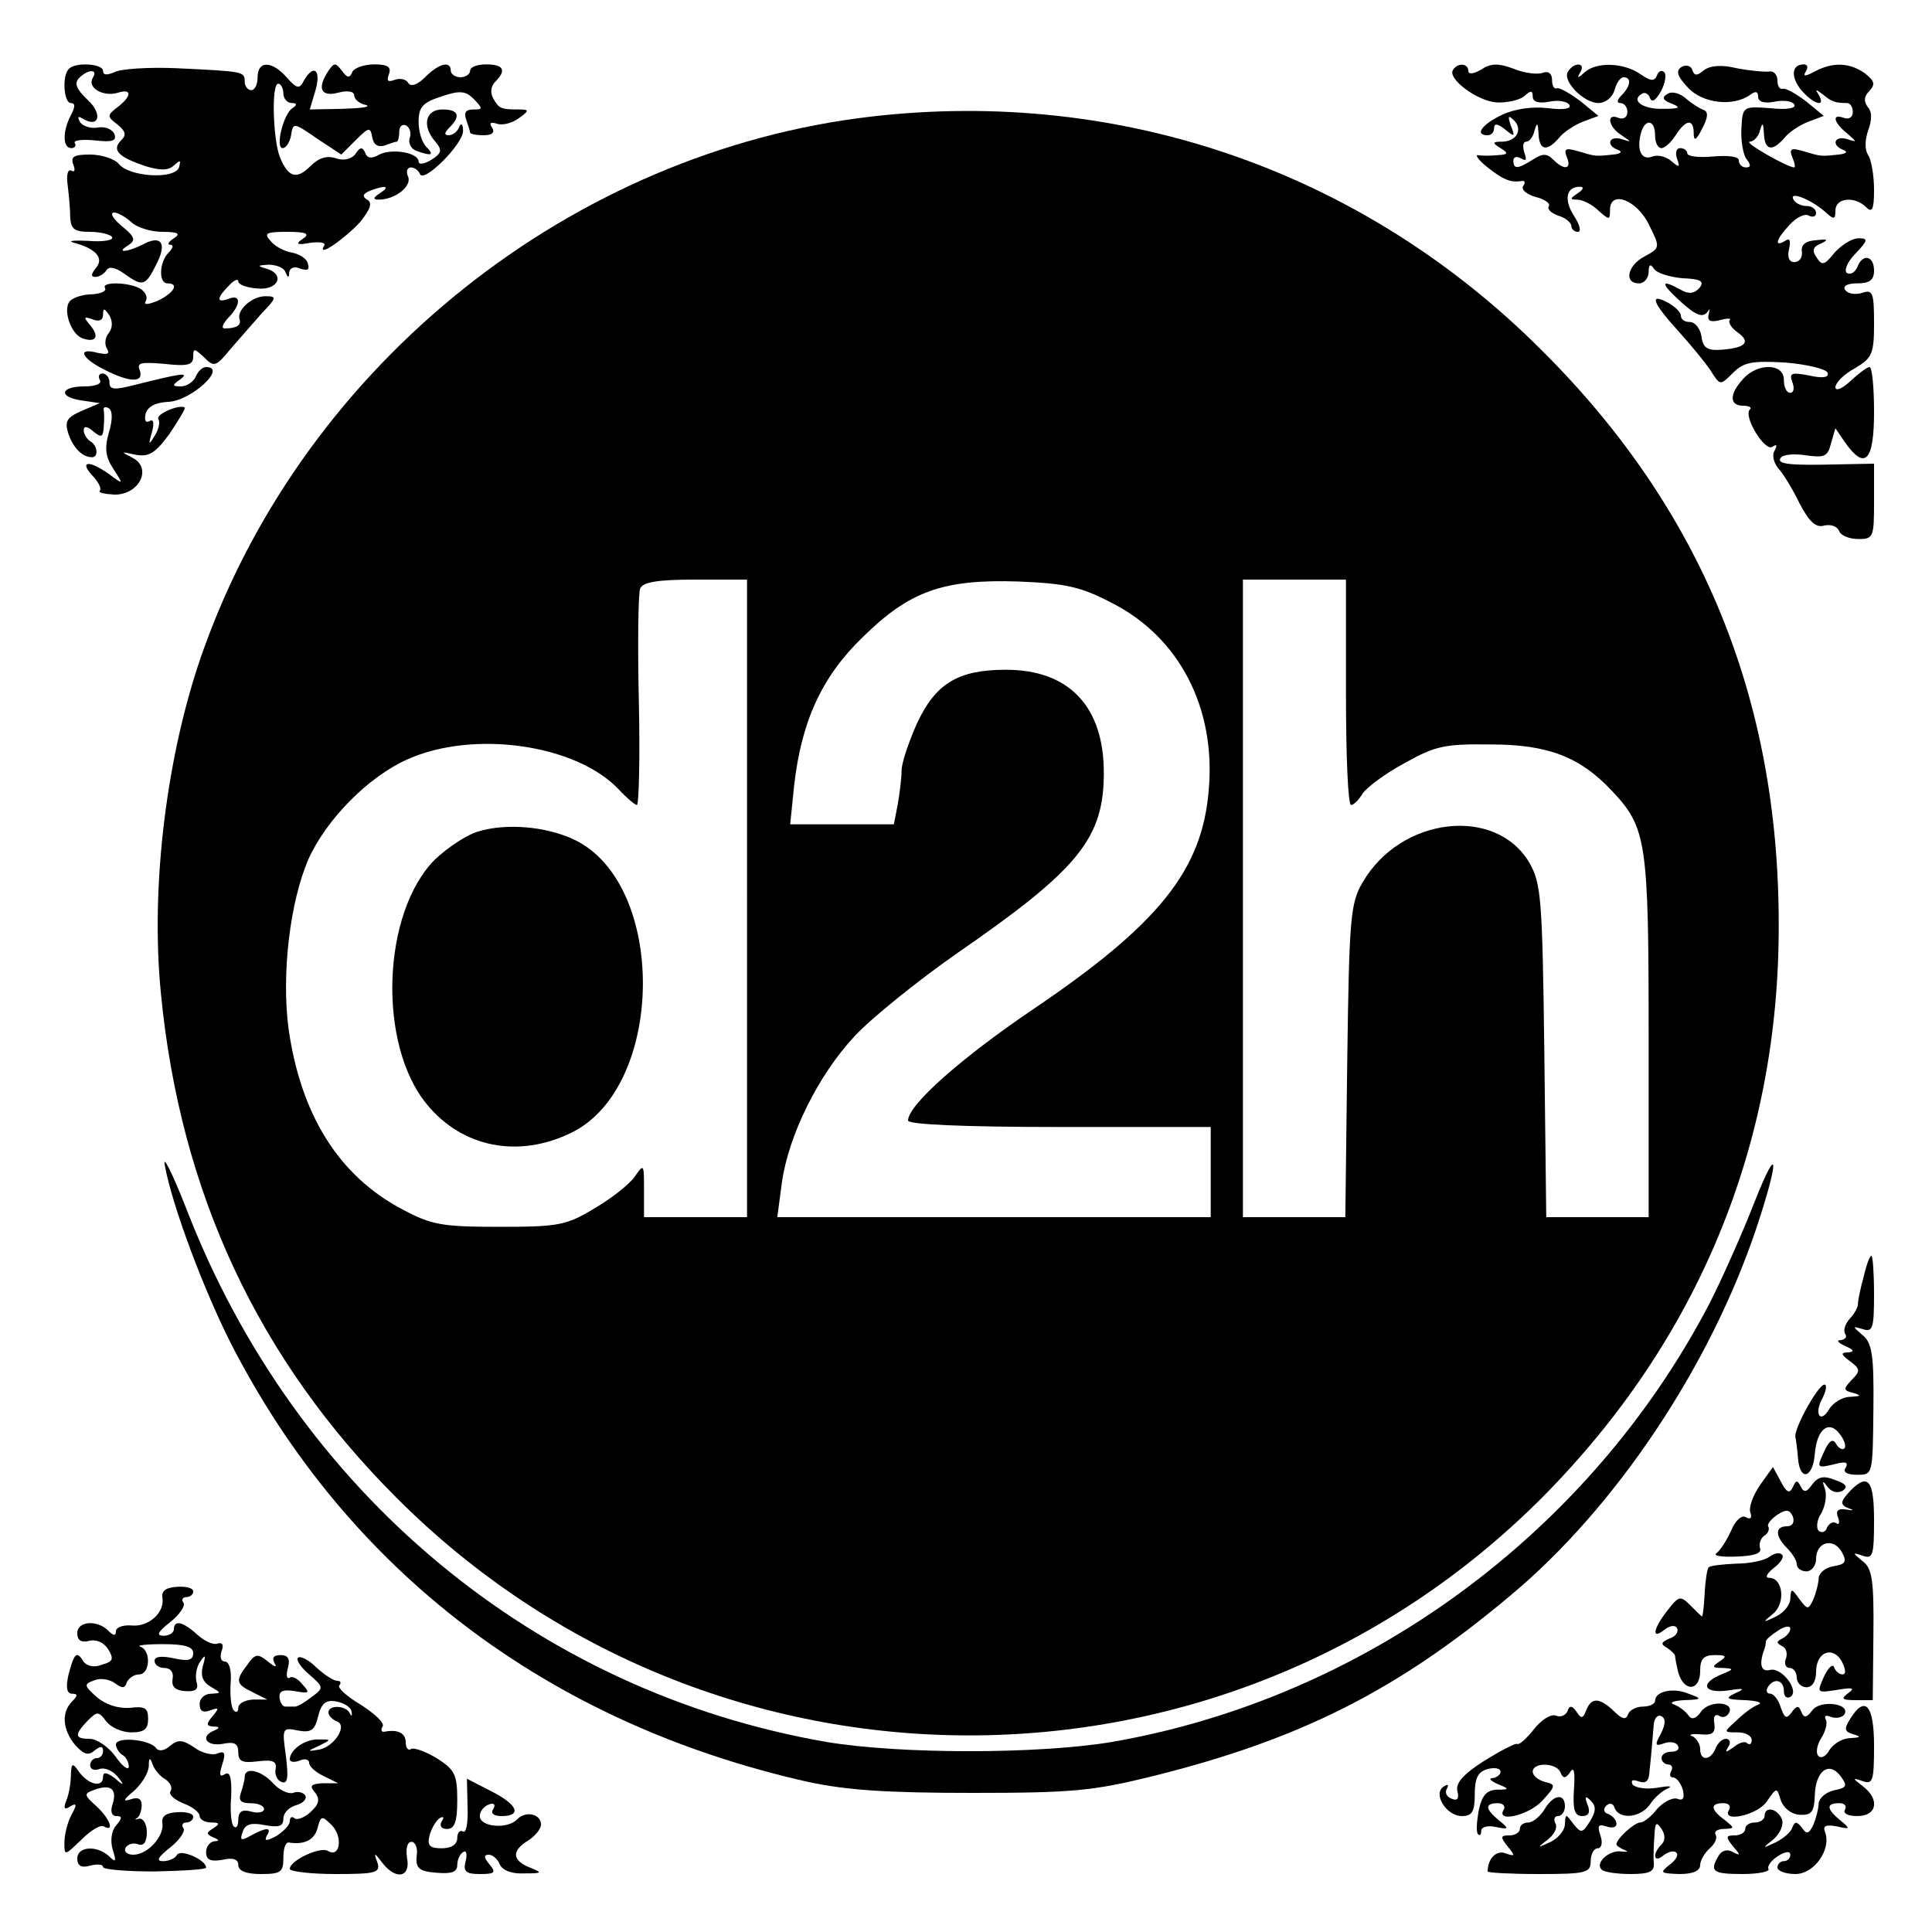 <?xml version="1.0" standalone="no"?>
<!DOCTYPE svg PUBLIC "-//W3C//DTD SVG 20010904//EN"
 "http://www.w3.org/TR/2001/REC-SVG-20010904/DTD/svg10.dtd">
<svg version="1.0" xmlns="http://www.w3.org/2000/svg"
 width="300pt" height="300pt" viewBox="0 0 300 300"
 preserveAspectRatio="xMidYMid meet">
<g transform="translate(0,300) scale(0.1,-0.1)"
fill="#000000" stroke="none">
<path d="M107 2893 c-11 -10 -8 -53 3 -53 7 0 7 -6 0 -19 -13 -25 -13 -51 1
-51 5 0 8 4 5 8 -2 4 11 6 31 4 27 -3 34 -1 31 9 -3 8 -14 13 -26 11 -11 -2
-24 2 -28 9 -4 8 -3 9 4 5 26 -16 32 7 8 29 -18 17 -21 26 -13 34 14 14 30 14
21 0 -9 -15 16 -30 39 -23 22 7 22 -5 0 -22 -17 -13 -17 -15 -1 -27 13 -11 15
-16 6 -25 -15 -15 -4 -26 38 -40 23 -7 35 -7 44 1 10 9 11 9 8 -3 -7 -19 -78
-15 -94 6 -6 7 -26 14 -44 14 -25 0 -31 -3 -26 -16 3 -8 2 -12 -3 -9 -6 3 -8
-7 -6 -22 2 -16 4 -38 4 -50 1 -19 7 -23 30 -23 17 0 32 -4 35 -8 3 -5 -14 -8
-37 -6 -23 1 -33 0 -22 -3 34 -9 47 -24 34 -39 -8 -10 -8 -14 -1 -14 6 0 14 5
17 10 4 7 14 5 28 -5 29 -21 33 -19 50 15 17 33 7 46 -22 30 -24 -12 -42 -13
-22 -1 12 8 11 13 -10 30 -13 11 -19 20 -12 21 6 0 18 -7 27 -15 8 -8 30 -15
48 -15 25 0 29 -3 18 -10 -8 -5 -11 -10 -6 -10 6 0 5 -5 -2 -12 -15 -15 -16
-48 -2 -48 19 0 10 -15 -15 -27 -15 -6 -22 -7 -19 -1 4 6 0 14 -7 19 -17 11
-62 12 -56 2 3 -5 -6 -9 -20 -10 -14 0 -29 -5 -34 -10 -12 -12 0 -50 18 -58
22 -8 28 2 13 20 -11 13 -10 14 4 9 10 -4 16 -1 16 7 0 11 2 11 10 -1 5 -9 5
-19 -1 -27 -6 -7 -7 -18 -3 -24 5 -9 1 -10 -14 -7 -33 9 -26 -8 10 -26 39 -20
62 -21 55 -1 -5 12 2 13 38 10 36 -4 45 -2 45 11 0 14 2 13 17 -1 15 -15 18
-15 40 12 13 15 35 40 49 56 24 25 24 27 6 27 -21 0 -45 -22 -40 -36 3 -9 -5
-14 -23 -14 -6 0 -3 7 5 16 20 20 21 38 1 30 -19 -7 -19 1 0 20 8 9 15 12 15
7 0 -5 14 -10 30 -11 33 -3 43 23 13 31 -14 4 -13 5 4 6 12 0 24 -5 26 -11 4
-10 6 -10 6 -1 1 7 8 10 17 6 12 -4 15 -2 12 8 -2 8 -14 15 -26 17 -11 2 -26
10 -32 18 -11 12 -6 14 26 14 30 0 36 -3 24 -11 -12 -8 -9 -10 12 -6 16 2 25
0 21 -5 -11 -19 32 11 56 37 16 20 20 30 11 35 -8 5 -7 9 5 14 24 9 32 7 15
-4 -11 -7 -11 -10 -2 -10 25 0 51 20 46 35 -4 8 -2 15 4 15 6 0 12 -5 14 -10
5 -16 68 47 67 67 0 10 -3 13 -6 6 -2 -7 -10 -13 -16 -13 -8 0 -7 4 1 12 18
18 14 28 -11 28 -27 0 -32 -26 -11 -50 11 -13 10 -18 -6 -28 -11 -7 -20 -8
-20 -3 0 14 -41 21 -61 11 -12 -7 -19 -6 -22 3 -4 9 -8 9 -15 -2 -6 -8 -18
-11 -30 -7 -14 5 -27 1 -40 -12 -21 -21 -34 -18 -47 13 -11 26 -14 115 -3 115
4 0 8 -7 8 -15 0 -8 6 -15 13 -15 8 0 9 -3 1 -8 -14 -9 -27 -62 -15 -62 5 0
11 9 13 20 3 20 4 20 40 -5 l38 -25 22 22 c21 21 23 21 26 5 2 -12 9 -16 19
-13 8 3 17 6 19 6 2 0 4 7 4 16 0 8 5 12 11 9 6 -4 8 -13 5 -20 -2 -7 2 -16
10 -19 24 -9 29 -7 16 6 -7 7 -12 24 -12 39 0 22 6 30 35 39 29 10 38 9 51 -4
14 -15 14 -16 -1 -16 -12 0 -15 -5 -11 -16 3 -9 6 -18 6 -20 0 -2 9 -4 21 -4
13 0 18 4 13 12 -5 7 -2 9 7 6 8 -3 23 0 34 8 17 12 17 14 2 14 -29 0 -32 1
-41 17 -5 9 -4 19 3 26 18 18 13 27 -14 27 -14 0 -25 -4 -25 -10 0 -5 -7 -10
-15 -10 -8 0 -15 5 -15 10 0 16 -18 12 -40 -10 -12 -12 -22 -15 -26 -9 -3 6
-13 8 -21 5 -11 -4 -13 -2 -9 9 4 11 -2 15 -23 15 -16 0 -32 -6 -34 -12 -4
-10 -8 -9 -16 2 -10 13 -12 13 -21 0 -18 -27 -12 -41 15 -34 15 4 25 2 25 -4
0 -6 8 -13 18 -15 9 -3 -6 -5 -35 -6 l-52 -1 9 30 c9 32 -3 41 -18 15 -7 -14
-11 -13 -27 5 -23 26 -45 26 -45 0 0 -11 -4 -20 -10 -20 -5 0 -10 6 -10 13 0
16 -1 16 -105 21 -44 2 -88 -1 -97 -6 -12 -5 -18 -5 -18 2 0 11 -43 14 -53 3z"/>
<path d="M2256 2891 c-8 -13 36 -47 67 -50 15 -1 35 3 43 9 11 10 14 10 14 0
0 -8 9 -11 25 -8 14 3 28 1 32 -5 3 -6 -9 -8 -33 -5 -24 3 -52 -1 -71 -10 -32
-15 -44 -32 -23 -32 6 0 10 5 10 11 0 8 6 7 17 -2 15 -12 16 -12 9 6 -5 15 -4
17 5 8 14 -14 4 -33 -19 -33 -15 0 -15 -2 -2 -10 13 -8 12 -10 -5 -11 -11 -1
-24 -1 -30 0 -5 1 1 -8 15 -19 24 -19 36 -24 53 -21 5 1 6 -3 2 -8 -3 -6 6
-13 20 -17 13 -3 23 -10 20 -14 -3 -5 4 -11 15 -15 11 -3 20 -11 20 -16 0 -5
5 -9 10 -9 6 0 3 11 -6 25 -16 25 -12 45 9 45 7 0 6 -4 -3 -10 -12 -8 -13 -10
-1 -10 8 0 23 -7 33 -17 17 -15 18 -15 18 1 0 32 43 15 61 -24 17 -34 17 -35
-7 -48 -27 -14 -33 -42 -9 -42 8 0 15 8 15 18 0 11 3 13 8 5 4 -7 24 -13 44
-15 29 -1 35 -5 27 -15 -8 -9 -17 -10 -29 -3 -31 17 -32 11 -4 -15 28 -26 39
-30 47 -17 2 4 2 1 0 -7 -2 -9 3 -12 18 -8 11 3 18 3 15 0 -3 -3 2 -12 12 -19
21 -15 13 -24 -24 -27 -23 -2 -30 3 -32 21 -2 12 -10 22 -18 22 -8 0 -14 4
-14 10 0 5 -9 14 -20 20 -30 16 -24 0 16 -44 19 -21 42 -49 50 -61 15 -24 15
-24 35 -4 17 17 30 19 82 16 34 -3 63 -10 65 -16 2 -7 -7 -9 -29 -4 -27 5 -31
4 -26 -10 4 -10 2 -17 -3 -17 -6 0 -10 9 -10 20 0 26 -40 27 -63 2 -22 -24
-22 -42 0 -42 9 0 14 -3 10 -6 -10 -11 23 -65 35 -58 7 5 8 3 4 -5 -5 -7 -2
-20 6 -29 8 -9 23 -34 33 -55 15 -28 25 -37 38 -33 10 2 20 -1 23 -9 3 -7 16
-12 30 -12 23 0 24 3 24 58 l0 59 -52 -1 c-78 -2 -100 0 -93 10 3 5 20 7 39 4
29 -4 34 -2 39 18 l7 24 15 -22 c31 -44 45 -29 45 47 0 39 -3 70 -7 70 -4 0
-17 -10 -30 -22 -13 -12 -23 -16 -23 -9 0 6 13 20 30 29 27 16 30 22 30 70 0
48 -2 53 -19 47 -11 -3 -22 -1 -26 5 -4 6 4 10 19 10 19 0 26 5 26 20 0 23
-18 27 -26 5 -4 -8 -10 -12 -16 -9 -5 3 0 17 13 30 20 21 20 24 5 24 -10 0
-26 -10 -37 -22 -16 -20 -20 -21 -28 -8 -8 11 -6 17 7 22 12 6 10 7 -8 5 -16
-1 -24 -7 -22 -18 1 -9 -4 -16 -12 -16 -8 0 -11 8 -8 20 3 14 1 18 -6 13 -18
-11 -14 3 7 25 11 12 24 18 30 14 6 -3 11 -1 11 4 0 6 -6 11 -14 11 -8 0 -18
4 -21 10 -8 14 26 1 48 -18 15 -14 17 -13 17 1 0 20 30 23 48 5 9 -9 12 -3 12
27 0 22 -4 46 -9 54 -6 9 -5 24 0 39 6 16 6 29 -1 36 -6 9 -6 16 3 25 9 10 8
15 -7 27 -24 17 -50 18 -78 3 -15 -8 -19 -8 -14 0 4 6 3 11 -3 11 -19 0 -21
-19 -4 -40 19 -22 39 -28 27 -7 -6 9 -5 9 7 0 13 -11 19 -13 37 -13 5 0 9 -6
9 -14 0 -8 -6 -12 -14 -9 -19 7 -16 -7 5 -24 16 -14 16 -14 0 -9 -20 6 -25
-10 -5 -17 7 -3 3 -6 -8 -7 -28 -3 -27 -3 -54 5 -20 6 -23 4 -18 -9 4 -9 5
-16 3 -16 -10 0 -79 39 -69 40 6 0 14 8 16 18 4 13 5 11 6 -5 1 -27 13 -29 32
-7 7 9 24 20 37 25 l24 9 -28 23 c-16 12 -32 21 -36 19 -5 -1 -8 5 -8 13 0 9
-6 15 -12 14 -7 -1 -30 1 -51 5 -24 6 -42 4 -51 -3 -11 -9 -15 -9 -18 0 -2 7
-10 9 -17 5 -9 -6 -7 -14 10 -32 23 -25 71 -30 97 -11 8 6 12 5 12 -3 0 -8 9
-11 25 -8 14 3 28 1 31 -4 4 -6 -11 -9 -37 -6 -43 3 -43 3 -45 -32 -1 -19 3
-41 8 -47 7 -9 7 -13 -1 -13 -6 0 -11 5 -11 11 0 6 -16 8 -40 6 -22 -2 -40 0
-40 5 0 4 -5 8 -11 8 -6 0 -8 -7 -5 -16 5 -14 4 -15 -9 -4 -8 7 -21 10 -29 7
-17 -7 -25 10 -18 36 6 23 22 22 22 -3 0 -11 4 -20 10 -20 5 0 15 9 22 20 16
25 28 26 28 3 0 -13 4 -11 13 7 9 17 10 26 3 29 -6 2 -19 10 -28 18 -9 8 -22
12 -29 7 -9 -5 -7 -10 7 -15 15 -6 12 -8 -13 -8 -32 -1 -51 13 -34 23 5 4 11
0 13 -6 3 -8 9 -4 17 10 7 13 9 27 5 30 -4 4 -9 1 -11 -5 -4 -10 -10 -9 -26 2
-26 18 -68 19 -86 3 -11 -10 -13 -10 -7 0 9 15 -10 16 -19 1 -10 -14 24 -49
47 -49 11 0 22 9 25 20 3 11 9 20 14 20 13 0 11 -14 -3 -28 -7 -7 -8 -12 -2
-12 6 0 11 -6 11 -14 0 -8 -6 -12 -14 -9 -19 8 -16 -14 5 -27 16 -11 16 -11 0
-6 -20 6 -25 -10 -5 -17 7 -3 3 -6 -8 -7 -28 -3 -27 -3 -54 5 -20 6 -23 4 -18
-9 8 -19 -4 -21 -21 -4 -10 10 -17 10 -32 0 -24 -15 -30 -15 -30 -1 0 5 5 7
12 3 8 -5 9 -2 5 9 -3 10 -2 17 3 17 5 0 11 8 13 18 4 13 5 11 6 -5 1 -27 13
-29 32 -7 7 9 24 20 37 25 l24 9 -28 23 c-16 12 -32 21 -36 20 -5 -2 -8 4 -8
13 0 10 -6 14 -14 11 -8 -3 -28 -1 -45 6 -24 9 -36 9 -51 -1 -12 -7 -20 -8
-20 -2 0 12 -17 13 -24 1z"/>
<path d="M1353 2819 c-465 -54 -877 -383 -1036 -825 -58 -160 -84 -370 -67
-538 30 -308 151 -567 365 -781 491 -493 1289 -493 1780 0 242 244 368 549
367 890 0 352 -121 645 -367 890 -277 278 -653 409 -1042 364z m-193 -1214 l0
-495 -80 0 -80 0 0 42 c0 41 0 42 -15 20 -9 -12 -37 -34 -63 -49 -43 -26 -56
-28 -147 -28 -89 0 -105 3 -150 27 -99 52 -158 147 -177 281 -11 84 2 196 31
263 28 62 93 128 154 155 103 46 262 23 328 -47 12 -13 25 -24 28 -24 3 0 5
72 3 161 -2 88 -1 167 2 175 4 10 26 14 86 14 l80 0 0 -495z m566 459 c105
-53 162 -163 151 -290 -10 -125 -77 -209 -274 -342 -112 -76 -193 -148 -193
-172 0 -6 85 -10 235 -10 l235 0 0 -70 0 -70 -336 0 -337 0 7 53 c10 73 56
167 113 228 26 28 98 86 158 128 190 131 229 179 229 281 0 103 -54 160 -152
160 -74 0 -109 -21 -138 -83 -13 -29 -24 -62 -24 -73 0 -12 -3 -36 -6 -53 l-6
-31 -81 0 -80 0 6 59 c11 99 42 169 106 231 73 72 125 91 243 87 73 -3 96 -8
144 -33z m364 -139 c0 -96 3 -175 8 -175 4 0 12 8 18 18 6 9 35 31 65 47 48
27 63 30 134 29 88 0 138 -19 187 -71 55 -58 58 -78 58 -383 l0 -280 -79 0
-80 0 -3 258 c-3 238 -5 260 -23 292 -52 89 -200 72 -259 -30 -19 -32 -21 -54
-24 -277 l-3 -243 -80 0 -79 0 0 495 0 495 80 0 80 0 0 -175z"/>
<path d="M743 1709 c-18 -5 -48 -25 -68 -44 -82 -83 -89 -287 -12 -380 55 -67
142 -84 224 -44 146 71 149 386 5 455 -44 21 -106 26 -149 13z"/>
<path d="M304 2415 c-4 -8 -14 -15 -23 -15 -14 0 -14 2 -1 11 16 12 0 9 -72
-9 -31 -8 -38 -7 -38 4 0 8 -5 14 -11 14 -5 0 -7 -4 -4 -10 4 -6 -7 -10 -24
-10 -38 0 -41 -17 -3 -22 l27 -4 -28 -12 c-23 -10 -27 -16 -21 -35 7 -21 21
-37 37 -37 10 0 9 18 -3 25 -5 3 -10 11 -10 17 0 7 6 6 15 -2 12 -10 15 -9 16
6 1 11 1 23 0 27 -1 5 3 6 8 3 6 -4 6 -18 0 -38 -7 -24 -5 -38 7 -56 16 -25
16 -25 -7 -8 -31 22 -46 20 -26 -2 10 -10 15 -21 12 -24 -3 -3 7 -5 22 -6 39
-1 60 41 29 57 -19 10 -19 10 4 5 21 -4 31 2 53 32 14 21 25 39 24 41 -7 6
-46 -10 -41 -18 3 -5 0 -17 -6 -26 -9 -15 -10 -14 -4 6 4 15 2 21 -4 17 -6 -3
-8 1 -6 11 3 12 16 18 35 19 35 1 93 54 59 54 -6 0 -13 -7 -16 -15z"/>
<path d="M256 1190 c11 -61 60 -192 102 -275 181 -354 492 -591 897 -682 61
-13 123 -17 255 -17 155 0 187 3 280 26 229 57 380 133 556 281 163 136 310
356 382 572 35 106 34 133 -3 40 -19 -49 -51 -121 -71 -160 -186 -356 -535
-612 -928 -680 -114 -19 -328 -19 -442 0 -452 78 -825 388 -995 829 -22 56
-37 85 -33 66z"/>
<path d="M2894 1018 c-5 -18 -9 -37 -9 -43 0 -5 -6 -16 -13 -23 -7 -8 -10 -18
-7 -23 4 -5 0 -9 -7 -10 -7 0 -4 -4 7 -9 14 -6 15 -9 5 -10 -12 0 -12 -3 3
-14 16 -12 16 -15 2 -29 -13 -14 -13 -16 3 -20 13 -4 12 -5 -5 -6 -12 0 -26
-9 -32 -18 -14 -25 -25 -9 -11 16 6 12 7 21 3 21 -10 0 -49 -71 -45 -82 1 -5
3 -20 4 -33 3 -36 23 -30 26 7 3 39 22 54 39 31 7 -9 10 -19 7 -22 -3 -3 -9 0
-13 7 -5 9 -11 5 -19 -13 -11 -24 -11 -25 15 -19 18 5 24 4 19 -5 -5 -7 2 -11
18 -11 24 0 24 0 25 101 1 85 -2 104 -17 116 -16 14 -16 14 1 9 15 -5 17 2 17
54 0 33 -2 60 -4 60 -3 0 -8 -15 -12 -32z"/>
<path d="M2733 694 c-11 -16 -18 -35 -15 -43 3 -8 0 -11 -7 -7 -6 4 -16 -4
-23 -21 -7 -15 -17 -31 -23 -35 -5 -4 9 -6 32 -5 27 1 39 5 36 13 -2 7 1 15 6
19 6 3 9 10 7 14 -3 4 4 12 14 19 14 9 19 8 24 -3 3 -9 -1 -15 -9 -15 -19 0
-19 -15 0 -34 8 -8 15 -19 15 -25 0 -6 7 -11 15 -11 8 0 15 9 15 19 0 27 27
34 40 11 8 -15 6 -19 -13 -22 -12 -2 -22 -10 -23 -18 0 -8 -4 -23 -8 -33 -8
-17 -9 -17 -22 0 -12 17 -13 17 -14 1 0 -10 -10 -22 -22 -28 -21 -10 -22 -10
-5 4 20 16 16 56 -6 56 -7 0 -3 7 7 15 11 8 17 18 13 21 -4 4 -12 2 -19 -3 -7
-6 -31 -11 -52 -11 -21 -1 -41 -3 -43 -6 -2 -2 -5 -20 -6 -40 -1 -20 -3 -36
-4 -36 -1 0 -9 8 -18 17 -16 16 -18 15 -36 -8 -22 -28 -25 -46 -5 -30 9 7 17
8 20 3 3 -6 -2 -13 -11 -16 -14 -6 -15 -9 -4 -15 7 -5 12 -10 12 -12 0 -2 2
-14 5 -26 9 -31 34 -29 34 2 0 19 5 25 23 25 18 0 19 -2 7 -10 -12 -8 -12 -10
5 -10 18 -1 18 -2 -2 -10 -34 -14 -28 -30 10 -25 25 4 28 3 12 -4 -17 -8 -15
-10 15 -11 19 -1 28 -4 20 -7 -8 -3 -23 -14 -34 -25 -20 -18 -20 -18 2 -18 12
0 22 -5 22 -12 0 -6 -3 -8 -7 -5 -3 4 -13 1 -21 -6 -13 -9 -14 -9 -8 1 4 6 2
12 -4 12 -6 0 -13 -7 -16 -15 -8 -19 -24 -20 -24 -1 0 8 -6 17 -12 20 -7 2 -2
4 12 3 19 -2 24 2 22 17 -2 10 1 15 7 12 5 -4 12 -2 15 3 12 18 -28 22 -42 4
-8 -12 -15 -14 -20 -7 -4 6 -14 14 -22 17 -9 3 -2 6 15 7 28 1 29 2 7 10 -23
10 -52 4 -52 -11 0 -5 -9 -9 -19 -9 -11 0 -21 -6 -23 -12 -3 -9 -9 -8 -22 5
-22 21 -35 22 -43 1 -5 -13 -8 -13 -15 -2 -7 10 -11 10 -14 1 -3 -7 -11 -10
-18 -7 -8 3 -23 -7 -34 -21 -11 -14 -23 -25 -26 -23 -2 2 -25 -10 -51 -26 -33
-21 -45 -35 -42 -47 3 -12 0 -16 -9 -12 -8 3 -11 10 -7 16 3 6 1 7 -5 3 -18
-11 4 -46 28 -46 16 0 20 7 20 34 0 25 5 35 20 39 11 3 20 1 20 -4 0 -5 -6 -9
-12 -10 -7 0 -4 -4 7 -9 20 -8 19 -9 -1 -9 -16 -1 -23 -9 -28 -33 -3 -17 -4
-33 -1 -36 3 -3 5 -1 5 5 0 6 10 9 23 6 20 -4 21 -3 5 10 -22 18 -23 27 -2 27
8 0 12 -5 9 -10 -13 -21 39 -9 60 14 21 23 21 25 4 29 -11 3 -19 10 -19 16 0
15 37 14 43 -1 4 -10 8 -10 15 0 6 10 8 1 6 -27 -2 -31 1 -41 13 -41 10 0 13
6 8 18 -5 13 -3 14 5 6 9 -9 8 -17 -1 -32 -12 -19 -14 -19 -26 -4 -12 16 -12
16 -13 0 0 -10 -10 -22 -22 -28 -22 -10 -22 -10 -4 4 10 8 15 19 11 25 -3 6
-1 11 4 11 6 0 11 7 11 15 0 21 -18 19 -32 -5 -7 -11 -18 -20 -25 -20 -7 0
-13 -4 -13 -10 0 -5 -7 -10 -16 -10 -14 0 -15 -2 -3 -17 12 -15 12 -16 -3 -11
-14 6 -28 -8 -28 -28 0 -2 36 -4 80 -4 73 0 80 2 80 20 0 11 5 20 11 20 6 0 8
9 4 20 -5 15 -3 18 9 14 9 -3 16 -2 16 4 0 6 -6 12 -12 15 -8 2 -9 8 -4 13 5
5 11 4 13 -3 7 -19 40 -16 55 5 7 11 20 22 28 25 8 4 1 4 -17 1 -17 -3 -34 0
-38 5 -3 7 0 8 9 5 11 -4 16 0 17 12 2 18 3 30 7 77 1 10 7 15 12 12 7 -4 6
-13 -1 -27 -10 -18 -9 -20 5 -15 8 3 18 2 21 -3 4 -6 -1 -10 -9 -10 -9 0 -16
-4 -16 -10 0 -5 5 -10 11 -10 5 0 7 -5 4 -10 -3 -6 -2 -10 3 -10 5 0 12 -9 15
-19 3 -13 1 -18 -9 -14 -7 2 -21 -5 -31 -16 -9 -12 -21 -21 -26 -21 -9 0 -37
-25 -37 -34 0 -2 6 -6 13 -9 6 -2 4 -3 -5 -2 -19 3 -42 -18 -31 -28 3 -4 24
-7 45 -7 30 0 37 4 36 17 -1 10 0 29 1 43 1 20 3 22 11 10 6 -9 6 -18 0 -24
-15 -15 -12 -30 3 -17 8 6 17 8 20 4 4 -3 -1 -12 -11 -19 -15 -12 -14 -13 16
-14 21 0 32 5 32 14 0 7 7 19 15 26 8 7 12 16 9 21 -3 5 3 9 13 9 17 1 17 1 1
14 -22 16 -23 26 -2 26 8 0 12 -4 9 -10 -13 -21 43 -9 58 12 16 23 16 23 22 3
4 -12 16 -22 29 -23 19 -1 23 4 24 30 1 38 22 54 40 30 11 -15 10 -18 -10 -22
-13 -3 -23 -12 -24 -20 0 -8 -4 -23 -8 -33 -7 -15 -11 -16 -18 -5 -8 10 -11
10 -15 0 -2 -7 -14 -17 -26 -23 -21 -10 -21 -9 -3 5 10 9 16 22 13 31 -7 17
-27 21 -27 5 0 -5 -7 -10 -15 -10 -8 0 -15 -4 -15 -10 0 -5 -7 -10 -16 -10
-14 0 -15 -2 -3 -17 12 -14 12 -15 0 -9 -8 5 -17 3 -22 -5 -15 -25 -10 -29 37
-29 25 0 43 4 40 8 -2 4 4 13 15 20 11 7 19 8 19 2 0 -5 -4 -10 -10 -10 -5 0
-10 -4 -10 -10 0 -5 12 -10 28 -10 29 0 56 38 46 65 -4 10 1 12 18 9 21 -5 22
-4 6 9 -22 18 -23 27 -2 27 8 0 12 -4 9 -10 -4 -6 5 -10 19 -10 31 0 35 26 9
46 -17 13 -17 14 0 8 15 -5 17 1 17 55 0 64 -14 79 -37 42 -10 -16 -9 -20 5
-24 13 -4 11 -5 -5 -6 -12 0 -26 -9 -32 -18 -5 -10 -13 -14 -17 -10 -5 4 -3
17 4 28 7 11 10 24 7 29 -3 6 0 7 8 4 8 -3 18 -1 21 4 10 17 -38 23 -50 6 -9
-12 -13 -12 -17 -2 -4 10 -7 10 -15 -1 -8 -11 -11 -9 -17 8 -3 11 -11 21 -16
21 -6 0 -7 5 -4 10 9 15 25 12 25 -6 0 -8 4 -12 10 -9 15 9 -13 46 -31 42 -15
-4 -18 9 -9 33 1 3 2 7 2 11 0 3 8 10 19 17 10 7 19 8 19 3 0 -5 -6 -12 -12
-15 -10 -5 -10 -7 -1 -12 7 -3 9 -12 6 -20 -3 -8 0 -14 6 -14 6 0 11 -7 11
-15 0 -8 7 -15 15 -15 9 0 15 9 15 24 0 31 26 41 40 16 6 -12 7 -20 1 -20 -5
0 -11 5 -13 11 -2 6 -9 0 -16 -15 -11 -25 -11 -25 21 -20 24 4 28 3 17 -5 -12
-9 -10 -11 12 -11 l26 0 1 101 c1 86 -2 104 -17 115 -16 13 -16 14 1 8 15 -5
17 1 17 55 0 62 -9 74 -36 47 -17 -18 -18 -23 -1 -29 6 -2 4 -3 -6 -1 -13 2
-17 -2 -13 -12 3 -8 2 -13 -3 -9 -5 3 -11 -1 -14 -7 -2 -7 -8 -9 -13 -5 -4 4
-3 17 4 27 6 11 9 27 6 37 -5 14 -4 15 4 4 6 -8 15 -10 23 -6 9 6 6 11 -12 17
-17 7 -26 5 -35 -7 -9 -13 -13 -13 -18 -3 -5 10 -7 10 -12 -1 -5 -11 -10 -9
-19 9 l-12 22 -20 -28z"/>
<path d="M252 520 c5 -23 -21 -47 -48 -44 -13 1 -24 -3 -24 -9 0 -8 -4 -7 -12
1 -17 17 -48 15 -48 -4 0 -11 6 -15 18 -12 11 3 23 -2 30 -13 9 -15 8 -19 -10
-24 -12 -5 -24 -2 -29 6 -10 16 -14 12 -23 -23 -4 -19 -2 -28 6 -28 9 0 9 -3
0 -12 -17 -17 -15 -44 5 -68 13 -14 20 -17 30 -8 9 7 13 7 13 -1 0 -6 -4 -11
-10 -11 -5 0 -10 -5 -10 -11 0 -6 6 -9 14 -6 8 3 20 -2 28 -11 12 -15 11 -16
-4 -3 -12 9 -18 10 -18 2 0 -17 -21 -13 -36 6 -12 17 -13 16 -14 -4 0 -12 -3
-29 -7 -39 -5 -12 -3 -15 6 -9 10 6 11 3 2 -13 -6 -11 -11 -31 -11 -43 0 -21
0 -21 26 4 15 15 30 24 35 21 18 -10 9 13 -12 32 -19 17 -19 19 -2 25 25 9 35
1 28 -22 -4 -11 -2 -19 6 -19 9 0 9 -3 -1 -15 -7 -8 -9 -24 -5 -37 6 -19 5
-21 -6 -10 -19 17 -49 15 -49 -4 0 -11 6 -15 20 -11 11 3 20 2 20 -2 0 -4 36
-7 80 -7 44 1 80 3 80 6 0 12 -39 29 -45 20 -3 -6 -13 -10 -22 -10 -11 0 -8 6
11 21 14 11 24 25 21 30 -4 5 -1 9 4 9 6 0 11 4 11 9 0 5 -11 8 -25 7 -17 -1
-24 -6 -23 -16 4 -20 -22 -50 -45 -50 -10 0 -15 5 -12 11 4 6 13 8 20 5 8 -3
13 4 13 19 0 13 -6 22 -12 21 -6 -2 -8 -1 -3 1 4 3 7 12 7 20 0 10 -6 13 -17
9 -13 -4 -12 -1 5 13 12 11 22 27 23 38 0 14 2 15 6 3 3 -8 12 -19 20 -23 7
-5 11 -12 8 -18 -4 -5 5 -13 19 -19 14 -5 26 -14 26 -20 0 -5 8 -10 18 -10 13
0 14 -2 3 -9 -11 -7 -11 -9 0 -14 10 -4 10 -6 2 -6 -7 -1 -13 -8 -13 -17 0
-12 7 -15 25 -12 17 4 25 1 25 -8 0 -9 12 -14 35 -14 31 0 35 3 35 25 0 14 3
24 8 24 25 -4 40 4 45 22 5 20 7 20 22 5 18 -18 13 -52 -6 -40 -12 7 -59 -15
-59 -28 0 -4 32 -8 71 -8 63 0 70 2 65 18 -6 16 -5 16 8 -1 21 -27 44 -22 38
8 -2 14 0 25 7 25 6 0 10 -10 8 -22 -2 -19 4 -24 31 -26 23 -2 32 1 32 12 0 8
4 17 9 20 5 4 7 -3 4 -14 -4 -16 0 -20 22 -20 23 0 26 2 15 15 -9 11 -9 15 -1
15 6 0 14 -7 17 -15 4 -9 18 -15 38 -14 28 0 29 1 9 9 -28 11 -29 26 -3 42 11
7 20 18 20 25 0 16 -23 22 -37 8 -15 -16 -58 -12 -58 5 0 7 6 15 14 18 8 3 11
0 7 -7 -5 -7 1 -11 13 -11 32 0 25 18 -17 39 l-37 19 1 -44 c1 -24 -2 -41 -7
-38 -5 3 -9 -2 -9 -10 0 -10 -9 -16 -24 -16 -19 0 -23 4 -19 20 3 11 10 23 16
27 6 3 7 1 3 -5 -4 -7 -1 -12 8 -12 12 0 16 11 16 45 0 40 -4 47 -32 65 -17
10 -35 17 -40 14 -4 -3 -8 2 -8 10 0 15 -12 21 -33 17 -5 -1 -6 3 -3 8 4 5
-12 20 -34 34 -22 13 -37 27 -33 30 3 4 2 7 -3 7 -6 0 -20 9 -33 21 -12 12
-25 18 -28 15 -4 -3 4 -15 17 -26 23 -20 23 -21 4 -35 -10 -8 -22 -15 -26 -15
-5 0 -11 0 -15 0 -4 0 -8 6 -9 14 -1 10 5 13 24 10 22 -4 24 -3 12 10 -7 9
-16 14 -20 11 -5 -3 -6 4 -3 15 4 14 0 20 -11 20 -11 0 -14 -4 -10 -12 5 -8 1
-7 -10 2 -16 13 -20 12 -32 -5 -19 -25 -18 -30 9 -43 l22 -11 -22 0 c-13 -1
-23 -6 -23 -13 0 -6 -3 -8 -7 -4 -4 4 -6 22 -5 41 2 21 -2 35 -9 35 -6 0 -8 7
-5 16 4 10 1 14 -6 12 -7 -3 -21 4 -32 14 -22 20 -36 23 -36 8 0 -5 -7 -10
-16 -10 -12 0 -9 6 10 21 14 11 24 25 21 30 -4 5 -1 9 4 9 6 0 11 4 11 9 0 5
-11 8 -25 7 -17 -1 -24 -6 -23 -16z m48 -87 c0 -11 -8 -13 -30 -8 -19 4 -30 3
-30 -4 0 -6 7 -11 15 -11 10 0 15 -7 13 -17 -2 -12 4 -18 20 -19 16 -1 21 3
17 15 -2 9 0 23 6 31 8 12 9 10 4 -7 -4 -15 0 -25 12 -32 17 -10 17 -10 1 -11
-10 0 -18 -7 -18 -16 0 -11 5 -14 16 -10 14 5 15 4 4 -9 -10 -12 -10 -15 1
-16 10 0 11 -2 2 -6 -23 -9 -13 -25 12 -21 19 4 25 1 25 -13 0 -14 6 -17 30
-14 24 3 30 0 28 -12 -2 -9 3 -18 9 -20 10 -4 11 7 7 40 -6 43 -6 45 18 40 21
-4 27 0 32 22 5 20 12 26 28 23 12 -2 23 -9 24 -16 1 -7 0 -8 -3 -2 -6 12 -33
13 -33 1 0 -5 6 -11 13 -14 18 -6 -5 -41 -29 -44 -17 -3 -17 -2 1 6 20 10 20
10 0 10 -21 1 -45 -16 -45 -31 0 -4 7 -5 15 -2 8 4 15 2 15 -3 0 -6 10 -15 23
-21 l22 -11 -24 0 c-18 -1 -21 -4 -12 -14 8 -11 7 -18 -7 -31 -10 -9 -22 -13
-25 -9 -4 3 -7 1 -7 -5 0 -6 -10 -16 -21 -23 -15 -8 -19 -8 -15 0 9 14 0 14
-24 1 -16 -9 -18 -8 -13 6 4 12 14 14 34 10 22 -4 29 -2 29 10 0 9 9 18 20 21
11 3 17 10 14 15 -3 5 -12 7 -19 4 -7 -2 -21 4 -31 15 -18 20 -44 26 -44 10 0
-5 -3 -16 -6 -25 -4 -12 0 -16 15 -16 12 0 21 -4 21 -9 0 -5 -9 -7 -20 -4 -14
4 -20 0 -20 -13 0 -9 -3 -14 -7 -10 -4 3 -6 25 -4 47 1 29 -2 39 -10 34 -8 -5
-9 -1 -4 15 6 18 4 22 -8 17 -8 -3 -24 1 -36 10 -18 12 -25 12 -37 2 -9 -8
-18 -9 -22 -3 -10 13 -62 18 -62 5 0 -5 5 -13 10 -16 6 -3 10 -12 10 -18 0 -7
-10 0 -21 16 -11 15 -29 27 -40 27 -23 0 -24 6 -3 28 15 15 17 15 29 -1 7 -9
24 -17 39 -17 20 0 26 5 26 21 0 17 -5 20 -29 17 -18 -1 -37 5 -51 17 -20 18
-20 20 -3 26 10 4 24 1 32 -5 11 -8 15 -8 18 2 3 6 11 12 19 12 17 0 19 37 2
43 -7 2 8 4 35 4 34 0 47 -4 47 -14z"/>
</g>
</svg>
